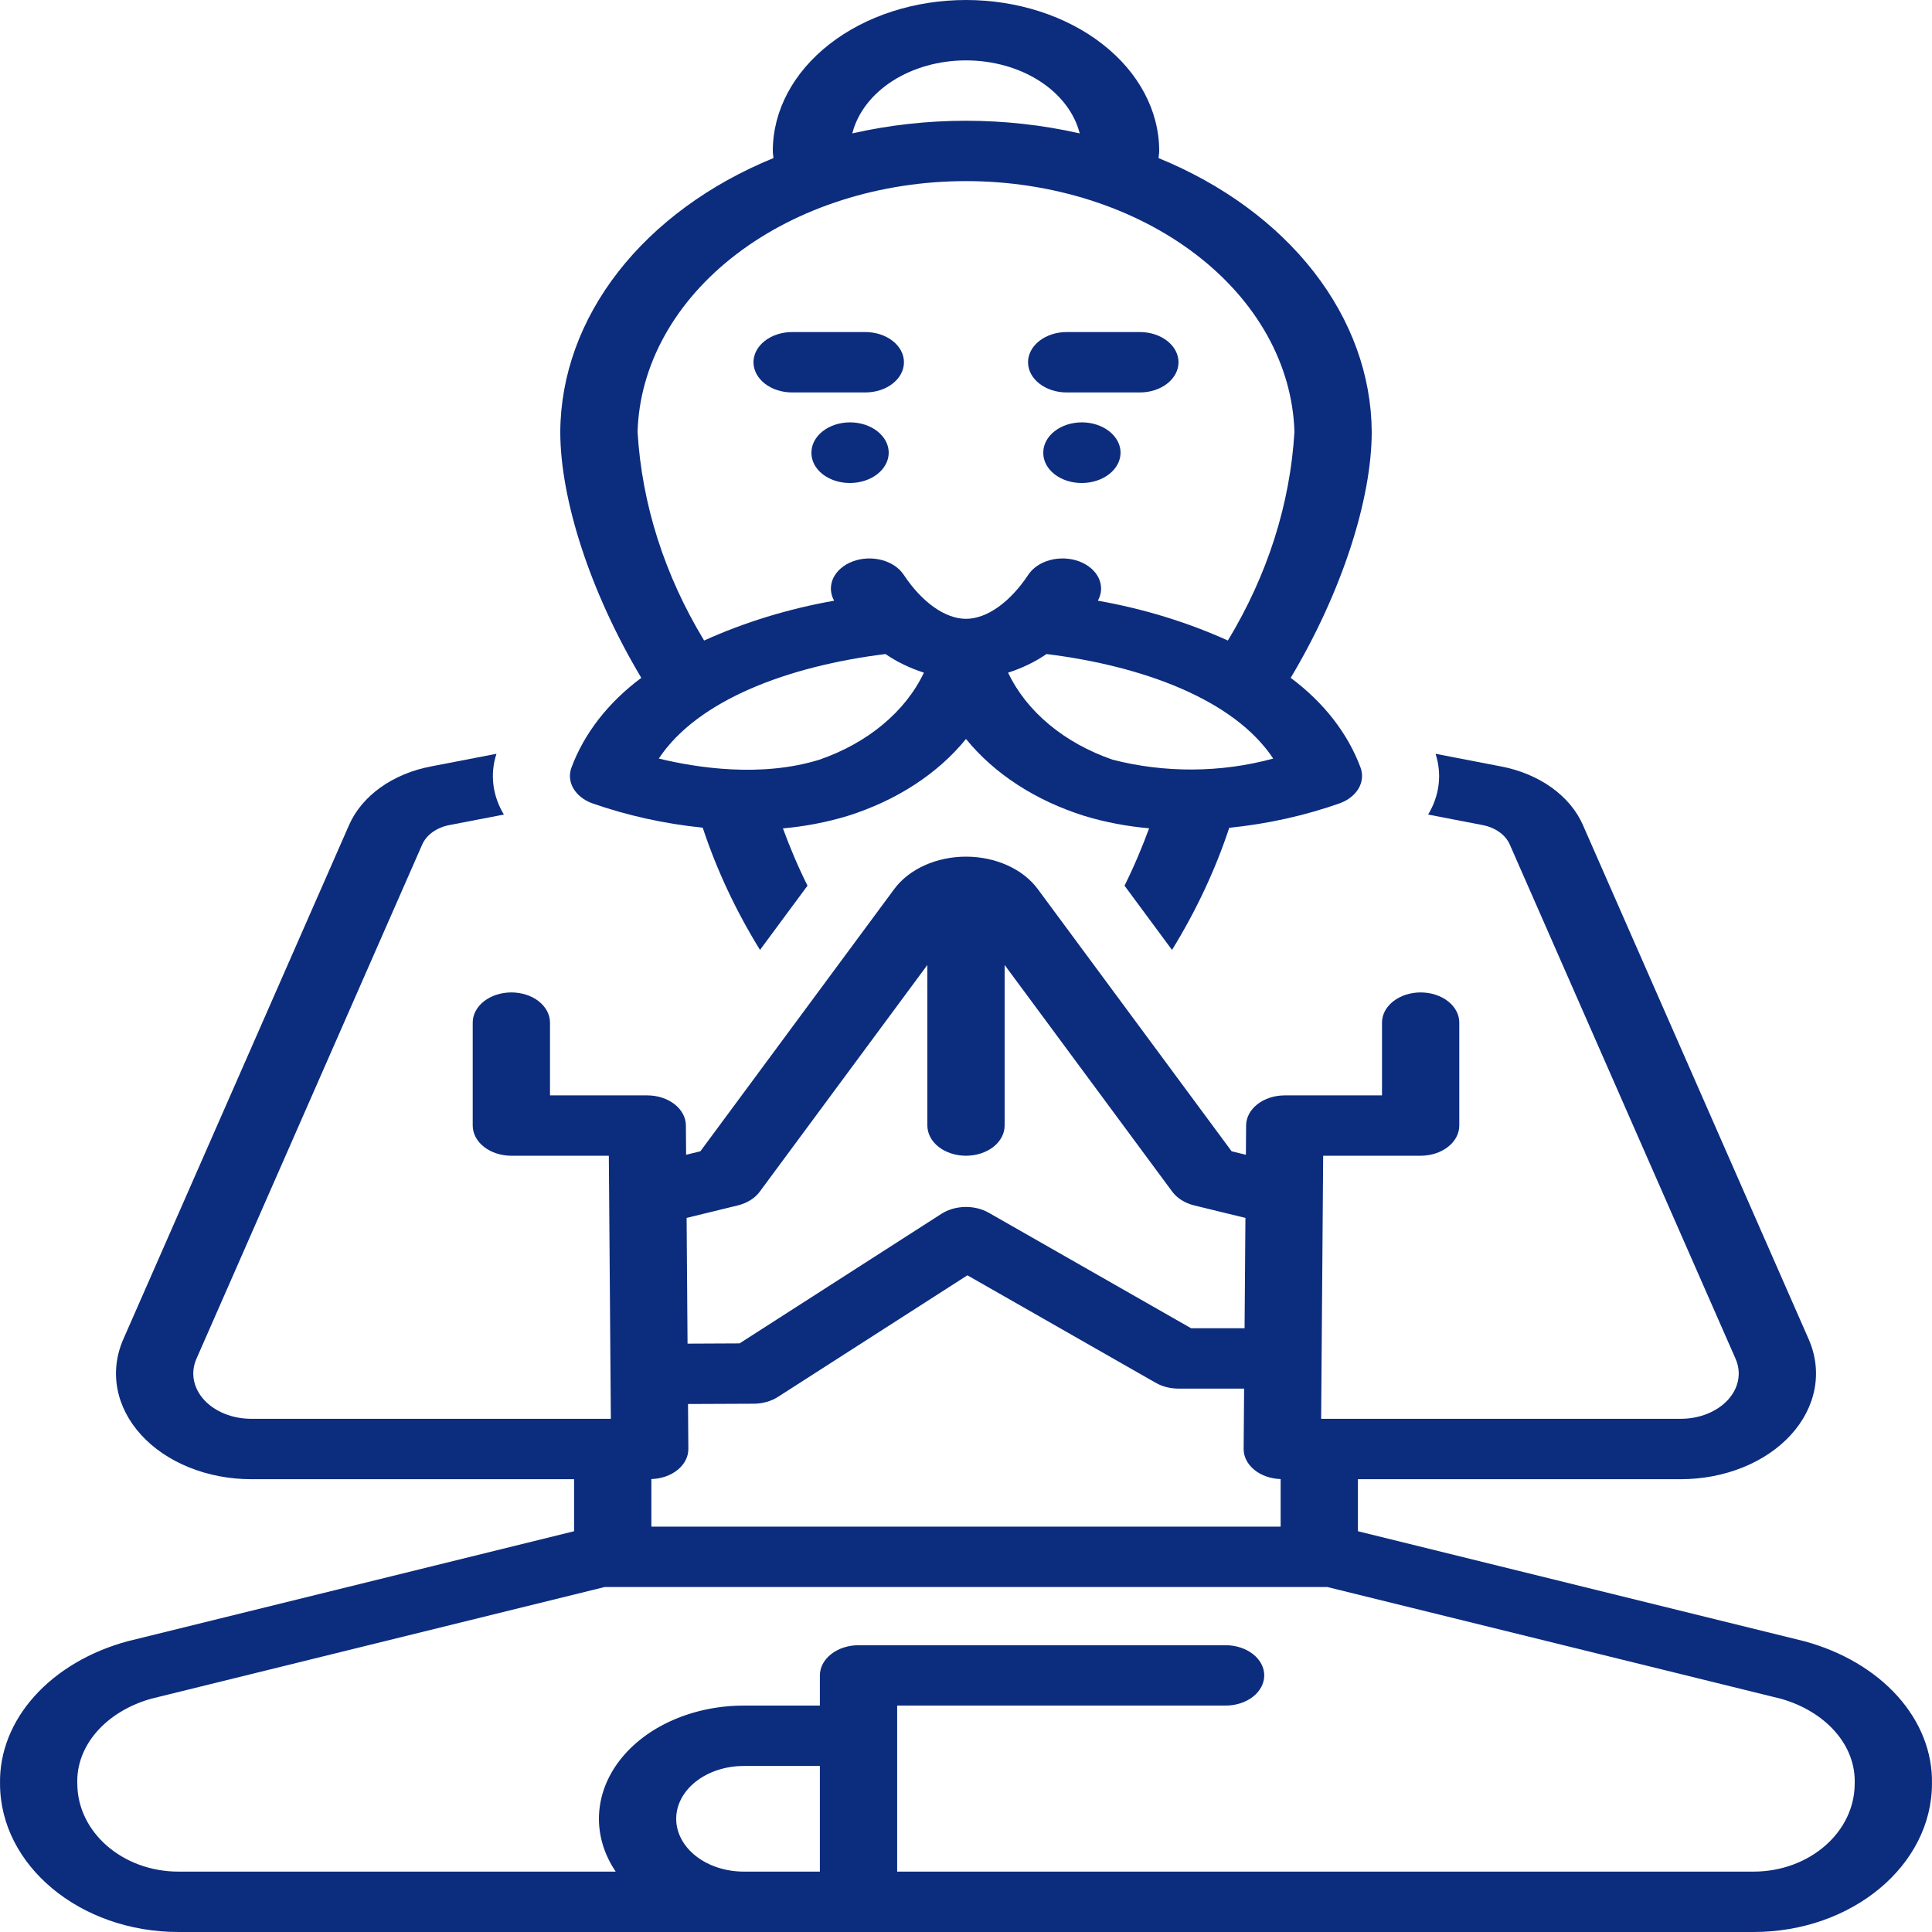<svg width="62" height="62" viewBox="0 0 62 62" fill="none" xmlns="http://www.w3.org/2000/svg">
<path d="M57.902 52.669L43.577 49.139V47.469H53.938C54.629 47.469 55.309 47.34 55.924 47.093C56.538 46.846 57.068 46.488 57.469 46.049C57.871 45.609 58.132 45.102 58.232 44.568C58.332 44.034 58.267 43.489 58.043 42.978L50.797 26.475C50.596 26.014 50.25 25.601 49.791 25.272C49.332 24.944 48.775 24.711 48.17 24.596L46.068 24.19C46.281 24.842 46.197 25.531 45.83 26.14L47.575 26.477C47.777 26.515 47.963 26.593 48.116 26.702C48.269 26.811 48.384 26.949 48.451 27.103L55.697 43.607C55.793 43.826 55.821 44.059 55.778 44.288C55.736 44.517 55.623 44.734 55.451 44.923C55.279 45.111 55.052 45.264 54.789 45.37C54.526 45.476 54.234 45.531 53.938 45.531H42.397L42.462 37.089H45.59C45.919 37.089 46.235 36.987 46.467 36.805C46.7 36.624 46.83 36.377 46.83 36.12V32.816C46.83 32.559 46.7 32.313 46.467 32.131C46.235 31.95 45.919 31.848 45.59 31.848C45.261 31.848 44.946 31.95 44.714 32.131C44.481 32.313 44.35 32.559 44.35 32.816V35.152H41.229C40.902 35.152 40.587 35.253 40.355 35.434C40.123 35.614 39.991 35.859 39.989 36.115L39.982 37.058L39.524 36.946L33.301 28.528C33.068 28.213 32.732 27.951 32.328 27.769C31.924 27.587 31.466 27.491 31 27.491C30.534 27.491 30.076 27.587 29.672 27.769C29.268 27.951 28.933 28.213 28.699 28.528L22.476 36.946L22.018 37.058L22.011 36.115C22.009 35.859 21.877 35.614 21.645 35.434C21.413 35.253 21.098 35.152 20.771 35.152H17.65V32.816C17.65 32.559 17.519 32.313 17.287 32.131C17.054 31.95 16.739 31.848 16.41 31.848C16.081 31.848 15.765 31.95 15.533 32.131C15.3 32.313 15.17 32.559 15.17 32.816V36.12C15.17 36.377 15.3 36.624 15.533 36.805C15.765 36.987 16.081 37.089 16.41 37.089H19.538L19.603 45.531H8.062C7.766 45.531 7.474 45.476 7.211 45.37C6.948 45.264 6.721 45.111 6.549 44.923C6.377 44.734 6.265 44.517 6.222 44.288C6.179 44.059 6.207 43.826 6.303 43.607L13.549 27.102C13.616 26.949 13.731 26.811 13.884 26.702C14.037 26.593 14.223 26.515 14.424 26.477L16.17 26.14C15.803 25.531 15.719 24.842 15.932 24.19L13.829 24.596C13.225 24.711 12.667 24.944 12.209 25.272C11.75 25.601 11.404 26.014 11.203 26.474L3.957 42.978C3.733 43.489 3.668 44.034 3.768 44.568C3.868 45.102 4.129 45.609 4.531 46.049C4.932 46.488 5.462 46.846 6.076 47.093C6.691 47.34 7.371 47.469 8.062 47.469H18.423V49.139L4.098 52.669C2.887 52.997 1.839 53.615 1.103 54.436C0.367 55.256 -0.018 56.237 0.001 57.239C0.001 59.864 2.569 62 5.726 62H56.274C59.431 62 61.999 59.864 61.999 57.234C62.017 56.233 61.631 55.253 60.896 54.433C60.16 53.614 59.112 52.996 57.902 52.669ZM23.678 38.683C23.974 38.61 24.226 38.453 24.381 38.242L29.76 30.967V36.12C29.76 36.377 29.891 36.624 30.123 36.806C30.356 36.987 30.671 37.089 31 37.089C31.329 37.089 31.644 36.987 31.877 36.806C32.109 36.624 32.24 36.377 32.24 36.12V30.967L37.619 38.242C37.775 38.453 38.026 38.61 38.322 38.683L39.967 39.084L39.94 42.625H38.224L31.731 38.919C31.509 38.792 31.24 38.727 30.965 38.733C30.69 38.739 30.425 38.816 30.213 38.952L23.733 43.111L22.064 43.119L22.034 39.084L23.678 38.683ZM20.903 47.465C21.223 47.455 21.527 47.349 21.748 47.168C21.97 46.986 22.093 46.745 22.09 46.494L22.079 45.056L24.187 45.047C24.472 45.045 24.747 44.968 24.967 44.827L31.045 40.926L37.089 44.376C37.301 44.497 37.557 44.562 37.82 44.562H39.925L39.91 46.494C39.907 46.745 40.03 46.986 40.252 47.168C40.473 47.349 40.777 47.455 41.097 47.465V48.991H20.903V47.465ZM26.311 60.062H23.87C23.295 60.062 22.743 59.884 22.336 59.566C21.929 59.248 21.7 58.817 21.7 58.367C21.7 57.917 21.929 57.486 22.336 57.168C22.743 56.85 23.295 56.672 23.87 56.672H26.311V60.062ZM56.274 60.062H28.791V54.734H39.331C39.66 54.734 39.975 54.632 40.208 54.451C40.44 54.269 40.571 54.023 40.571 53.766C40.571 53.509 40.44 53.262 40.208 53.081C39.975 52.899 39.66 52.797 39.331 52.797H27.551C27.223 52.797 26.907 52.899 26.675 53.081C26.442 53.262 26.311 53.509 26.311 53.766V54.734H23.87C23.069 54.734 22.281 54.896 21.583 55.204C20.886 55.511 20.302 55.955 19.888 56.491C19.474 57.027 19.245 57.638 19.222 58.264C19.2 58.889 19.384 59.509 19.759 60.062H5.726C3.936 60.062 2.481 58.796 2.481 57.234C2.46 56.644 2.677 56.065 3.101 55.577C3.525 55.089 4.135 54.718 4.844 54.516L19.406 50.929H42.594L57.156 54.516C57.866 54.719 58.476 55.09 58.901 55.579C59.325 56.068 59.541 56.648 59.519 57.239C59.519 58.796 58.064 60.062 56.274 60.062Z" fill="#0C2C7E"/>
<path d="M27.28 13.554C26.951 13.554 26.636 13.656 26.403 13.838C26.171 14.019 26.04 14.266 26.04 14.523V14.54C26.04 14.666 26.073 14.792 26.135 14.909C26.198 15.026 26.289 15.132 26.404 15.221C26.52 15.311 26.656 15.381 26.807 15.429C26.957 15.477 27.118 15.501 27.28 15.5C27.609 15.499 27.925 15.396 28.157 15.213C28.389 15.031 28.52 14.784 28.52 14.527C28.52 14.27 28.389 14.023 28.157 13.841C27.925 13.658 27.609 13.555 27.28 13.554Z" fill="#0C2C7E"/>
<path d="M18.337 24.637C18.258 24.856 18.279 25.089 18.398 25.297C18.517 25.504 18.725 25.672 18.986 25.772C20.119 26.17 21.32 26.436 22.551 26.561C22.998 27.913 23.614 29.227 24.389 30.484L25.914 28.422C25.608 27.813 25.349 27.191 25.125 26.584C25.834 26.521 26.531 26.387 27.197 26.185C28.765 25.694 30.096 24.829 31 23.714C31.904 24.829 33.235 25.694 34.803 26.185C35.47 26.386 36.167 26.519 36.877 26.581C36.652 27.189 36.392 27.811 36.087 28.422L37.611 30.484C38.385 29.228 39.001 27.915 39.448 26.565C40.68 26.44 41.882 26.173 43.013 25.772C43.275 25.672 43.483 25.504 43.602 25.297C43.721 25.089 43.742 24.856 43.663 24.637C43.255 23.537 42.481 22.542 41.42 21.753C43.065 18.999 44.02 16.016 44.02 13.857C44.009 12.045 43.366 10.27 42.161 8.723C40.956 7.175 39.233 5.913 37.179 5.073C37.184 4.997 37.2 4.922 37.2 4.844C37.2 3.559 36.547 2.327 35.384 1.419C34.221 0.51 32.644 0 31 0C29.356 0 27.779 0.51 26.616 1.419C25.453 2.327 24.8 3.559 24.8 4.844C24.8 4.922 24.816 4.997 24.821 5.073C22.767 5.913 21.044 7.175 19.839 8.723C18.634 10.27 17.991 12.045 17.98 13.857C17.98 16.016 18.935 18.999 20.58 21.753C19.519 22.542 18.745 23.537 18.337 24.637ZM26.3 24.378C24.428 24.96 22.36 24.639 21.141 24.343C22.396 22.45 25.327 21.371 28.416 20.989C28.782 21.24 29.198 21.442 29.649 21.586C29.358 22.202 28.911 22.767 28.336 23.247C27.761 23.727 27.069 24.111 26.3 24.378ZM35.7 24.378C34.931 24.111 34.239 23.727 33.664 23.247C33.089 22.767 32.642 22.202 32.351 21.586C32.802 21.442 33.218 21.24 33.584 20.989C36.673 21.37 39.604 22.45 40.859 24.343C39.192 24.8 37.378 24.812 35.7 24.378ZM31 1.938C31.861 1.938 32.695 2.172 33.361 2.6C34.026 3.027 34.481 3.621 34.649 4.281C32.266 3.74 29.734 3.74 27.351 4.281C27.519 3.621 27.974 3.027 28.639 2.6C29.305 2.172 30.139 1.938 31 1.938ZM20.46 13.857C20.525 11.706 21.663 9.66 23.633 8.157C25.602 6.654 28.247 5.812 31 5.812C33.753 5.812 36.398 6.654 38.367 8.157C40.337 9.66 41.475 11.706 41.54 13.857C41.402 16.178 40.676 18.454 39.404 20.555C38.104 19.967 36.697 19.536 35.231 19.277C35.361 19.047 35.37 18.787 35.258 18.551C35.146 18.316 34.921 18.123 34.631 18.015C34.341 17.907 34.008 17.892 33.703 17.972C33.398 18.052 33.146 18.222 32.999 18.445C32.412 19.331 31.665 19.859 31 19.859C30.335 19.859 29.588 19.331 29.001 18.445C28.854 18.222 28.601 18.052 28.297 17.972C27.992 17.892 27.659 17.907 27.369 18.015C27.078 18.123 26.854 18.316 26.741 18.551C26.63 18.787 26.639 19.047 26.769 19.277C25.303 19.536 23.896 19.967 22.596 20.555C21.323 18.454 20.598 16.178 20.46 13.857Z" fill="#0C2C7E"/>
<path d="M25.42 12.594H27.769C28.098 12.594 28.414 12.492 28.646 12.31C28.879 12.128 29.009 11.882 29.009 11.625C29.009 11.368 28.879 11.122 28.646 10.94C28.414 10.758 28.098 10.656 27.769 10.656H25.42C25.091 10.656 24.776 10.758 24.543 10.94C24.311 11.122 24.18 11.368 24.18 11.625C24.18 11.882 24.311 12.128 24.543 12.31C24.776 12.492 25.091 12.594 25.42 12.594Z" fill="#0C2C7E"/>
<path d="M34.231 12.594H36.58C36.909 12.594 37.224 12.492 37.457 12.31C37.689 12.128 37.82 11.882 37.82 11.625C37.82 11.368 37.689 11.122 37.457 10.94C37.224 10.758 36.909 10.656 36.58 10.656H34.231C33.902 10.656 33.586 10.758 33.354 10.94C33.121 11.122 32.991 11.368 32.991 11.625C32.991 11.882 33.121 12.128 33.354 12.31C33.586 12.492 33.902 12.594 34.231 12.594Z" fill="#0C2C7E"/>
<path d="M34.72 13.554C34.391 13.554 34.076 13.656 33.843 13.838C33.611 14.019 33.48 14.266 33.48 14.523V14.54C33.48 14.666 33.513 14.792 33.575 14.909C33.638 15.026 33.729 15.132 33.844 15.221C33.96 15.311 34.096 15.381 34.246 15.429C34.397 15.477 34.558 15.501 34.72 15.5C35.049 15.499 35.365 15.396 35.597 15.213C35.829 15.031 35.96 14.784 35.96 14.527C35.96 14.27 35.829 14.023 35.597 13.841C35.365 13.658 35.049 13.555 34.72 13.554Z" fill="#0C2C7E"/>
</svg>
